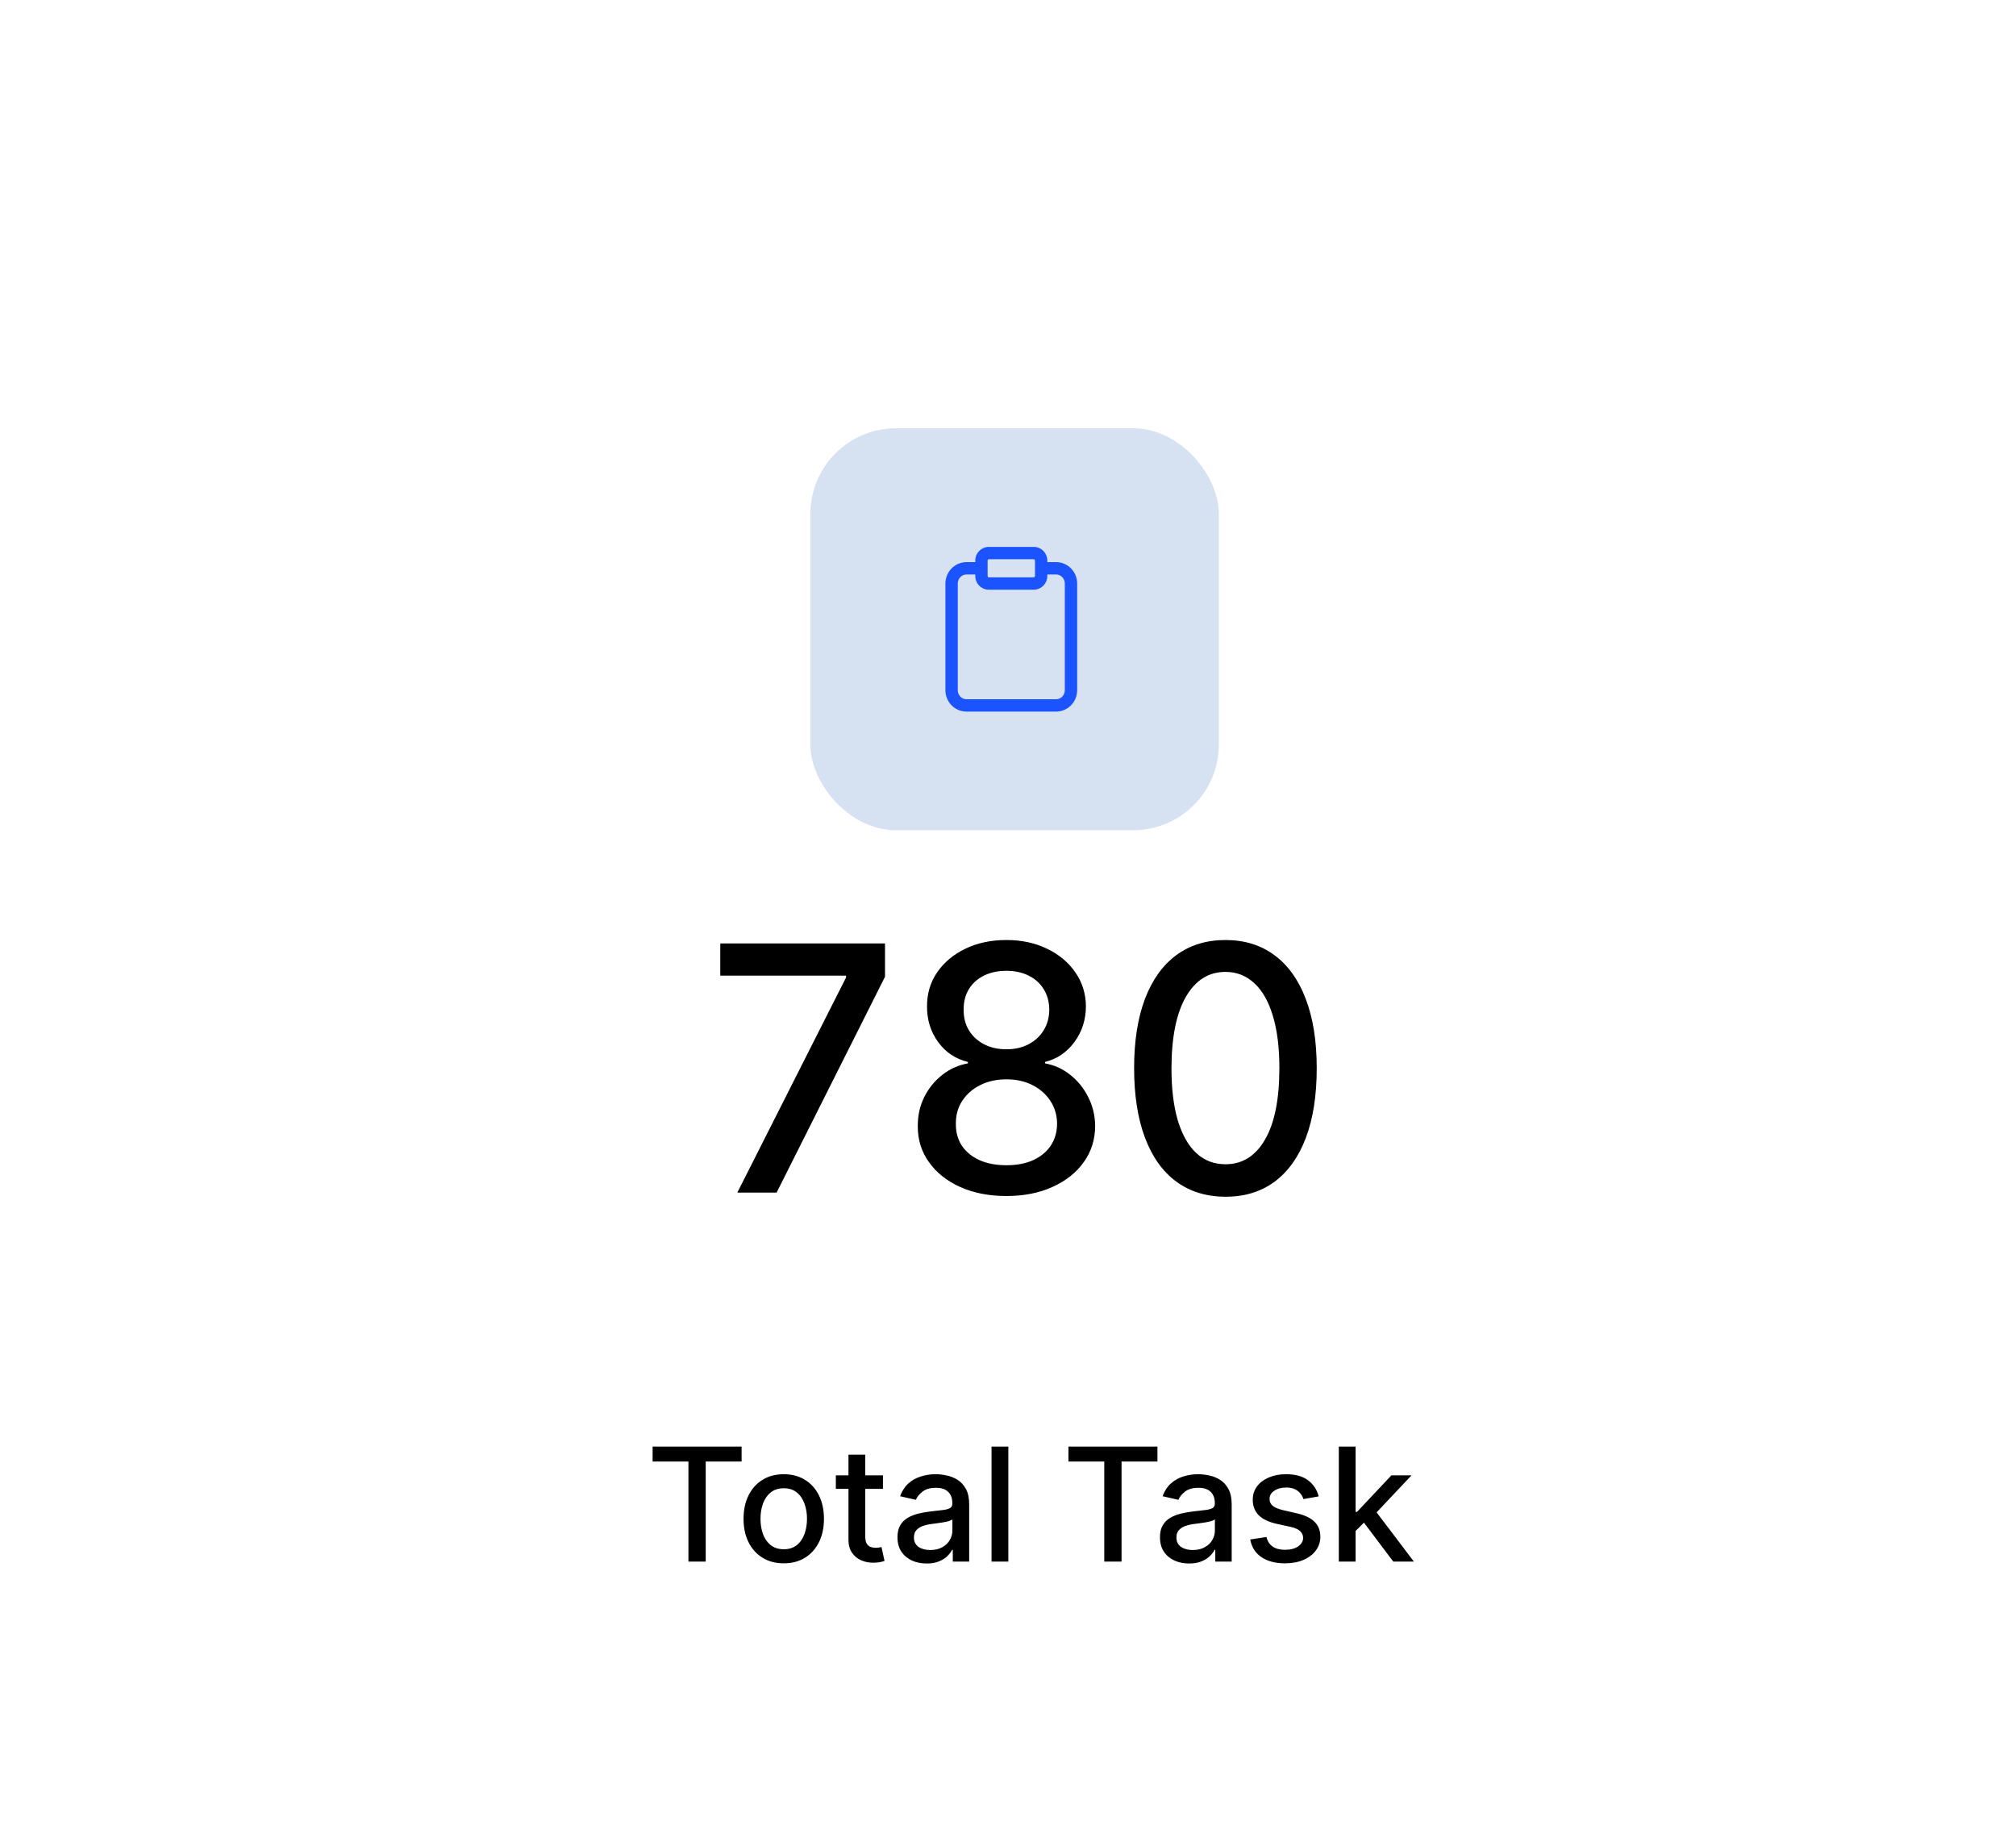 <svg width="306" height="279" viewBox="0 0 306 279" fill="none" xmlns="http://www.w3.org/2000/svg">
<rect width="306" height="279" fill="#FFFFFF"/>
<rect x="123" y="65" width="62" height="61" rx="13" fill="#7599CF" fill-opacity="0.3"/>
<path fill-rule="evenodd" clip-rule="evenodd" d="M149.906 85.094C149.906 84.955 150.012 84.875 150.102 84.875H156.898C156.988 84.875 157.093 84.955 157.093 85.094V86.232C157.093 86.238 157.093 86.244 157.093 86.251C157.093 86.257 157.093 86.263 157.093 86.27V87.406C157.093 87.545 156.988 87.625 156.898 87.625H150.102C150.012 87.625 149.906 87.545 149.906 87.406V85.094ZM158.968 87.188V87.406C158.968 88.544 158.06 89.5 156.898 89.5H150.102C148.94 89.5 148.031 88.544 148.031 87.406V87.188H146.703C146.357 87.188 146.021 87.328 145.771 87.584C145.519 87.841 145.375 88.192 145.375 88.563V104.749C145.375 105.12 145.519 105.472 145.771 105.728C146.021 105.984 146.357 106.124 146.703 106.124H160.296C160.642 106.124 160.978 105.984 161.229 105.728C161.48 105.472 161.624 105.12 161.624 104.749V88.563C161.624 88.192 161.48 87.841 161.229 87.584C160.978 87.328 160.642 87.188 160.296 87.188H158.968ZM148.031 85.313V85.094C148.031 83.956 148.94 83 150.102 83H156.898C158.06 83 158.968 83.956 158.968 85.094V85.313H160.296C161.152 85.313 161.969 85.66 162.568 86.272C163.166 86.883 163.499 87.707 163.499 88.563V104.749C163.499 105.605 163.166 106.43 162.568 107.041C161.969 107.652 161.152 107.999 160.296 107.999H146.703C145.847 107.999 145.031 107.652 144.431 107.041C143.833 106.43 143.5 105.605 143.5 104.749V88.563C143.5 87.707 143.833 86.883 144.431 86.272C145.031 85.66 145.847 85.313 146.703 85.313H148.031Z" fill="#1B54FF"/>
<path d="M111.912 181L128.42 148.352V148.075H109.327V143.182H134.33V148.241L117.876 181H111.912ZM152.768 181.517C150.121 181.517 147.782 181.062 145.751 180.151C143.732 179.24 142.15 177.984 141.005 176.384C139.86 174.783 139.294 172.961 139.306 170.918C139.294 169.317 139.62 167.846 140.285 166.504C140.962 165.15 141.879 164.024 143.036 163.125C144.193 162.214 145.486 161.635 146.914 161.389V161.168C145.031 160.712 143.522 159.703 142.39 158.139C141.257 156.576 140.697 154.778 140.71 152.747C140.697 150.814 141.208 149.091 142.242 147.577C143.289 146.05 144.723 144.85 146.545 143.976C148.367 143.102 150.441 142.665 152.768 142.665C155.07 142.665 157.126 143.108 158.935 143.994C160.757 144.868 162.192 146.069 163.238 147.595C164.284 149.109 164.814 150.827 164.826 152.747C164.814 154.778 164.235 156.576 163.09 158.139C161.945 159.703 160.456 160.712 158.621 161.168V161.389C160.037 161.635 161.311 162.214 162.444 163.125C163.589 164.024 164.5 165.15 165.177 166.504C165.866 167.846 166.217 169.317 166.229 170.918C166.217 172.961 165.638 174.783 164.494 176.384C163.349 177.984 161.761 179.24 159.729 180.151C157.71 181.062 155.39 181.517 152.768 181.517ZM152.768 176.845C154.331 176.845 155.685 176.587 156.83 176.07C157.975 175.54 158.862 174.808 159.489 173.872C160.117 172.924 160.437 171.816 160.45 170.548C160.437 169.231 160.093 168.068 159.415 167.058C158.751 166.049 157.846 165.255 156.701 164.676C155.556 164.098 154.245 163.808 152.768 163.808C151.278 163.808 149.955 164.098 148.798 164.676C147.64 165.255 146.729 166.049 146.065 167.058C145.4 168.068 145.074 169.231 145.086 170.548C145.074 171.816 145.375 172.924 145.991 173.872C146.619 174.808 147.511 175.54 148.668 176.07C149.826 176.587 151.192 176.845 152.768 176.845ZM152.768 159.247C154.023 159.247 155.138 158.995 156.11 158.49C157.083 157.985 157.846 157.284 158.4 156.385C158.966 155.486 159.255 154.434 159.268 153.227C159.255 152.045 158.972 151.011 158.418 150.125C157.877 149.239 157.12 148.555 156.147 148.075C155.174 147.583 154.048 147.337 152.768 147.337C151.463 147.337 150.318 147.583 149.333 148.075C148.361 148.555 147.603 149.239 147.062 150.125C146.52 151.011 146.255 152.045 146.268 153.227C146.255 154.434 146.526 155.486 147.08 156.385C147.634 157.284 148.397 157.985 149.37 158.49C150.355 158.995 151.487 159.247 152.768 159.247ZM186.011 181.628C183.093 181.616 180.6 180.846 178.532 179.32C176.464 177.793 174.882 175.571 173.787 172.653C172.691 169.736 172.143 166.221 172.143 162.109C172.143 158.01 172.691 154.508 173.787 151.602C174.895 148.697 176.483 146.481 178.551 144.955C180.631 143.428 183.118 142.665 186.011 142.665C188.904 142.665 191.385 143.434 193.453 144.973C195.521 146.5 197.103 148.715 198.199 151.621C199.306 154.514 199.86 158.01 199.86 162.109C199.86 166.233 199.313 169.754 198.217 172.672C197.121 175.577 195.539 177.799 193.471 179.338C191.403 180.865 188.916 181.628 186.011 181.628ZM186.011 176.697C188.572 176.697 190.572 175.448 192.012 172.949C193.465 170.45 194.191 166.837 194.191 162.109C194.191 158.97 193.859 156.317 193.194 154.151C192.542 151.972 191.6 150.322 190.369 149.202C189.15 148.069 187.698 147.503 186.011 147.503C183.463 147.503 181.462 148.759 180.01 151.27C178.557 153.781 177.824 157.394 177.812 162.109C177.812 165.261 178.138 167.926 178.791 170.105C179.456 172.272 180.397 173.915 181.616 175.036C182.835 176.143 184.3 176.697 186.011 176.697Z" fill="black"/>
<path d="M99.057 221.812V219.545H112.565V221.812H107.119V237H104.494V221.812H99.057ZM118.962 237.264C117.734 237.264 116.663 236.983 115.749 236.42C114.834 235.858 114.124 235.071 113.618 234.06C113.112 233.048 112.859 231.866 112.859 230.514C112.859 229.156 113.112 227.969 113.618 226.952C114.124 225.935 114.834 225.145 115.749 224.582C116.663 224.02 117.734 223.739 118.962 223.739C120.189 223.739 121.26 224.02 122.175 224.582C123.089 225.145 123.8 225.935 124.305 226.952C124.811 227.969 125.064 229.156 125.064 230.514C125.064 231.866 124.811 233.048 124.305 234.06C123.8 235.071 123.089 235.858 122.175 236.42C121.26 236.983 120.189 237.264 118.962 237.264ZM118.97 235.125C119.766 235.125 120.425 234.915 120.947 234.494C121.47 234.074 121.857 233.514 122.107 232.815C122.362 232.116 122.49 231.347 122.49 230.506C122.49 229.67 122.362 228.903 122.107 228.205C121.857 227.5 121.47 226.935 120.947 226.509C120.425 226.082 119.766 225.869 118.97 225.869C118.169 225.869 117.504 226.082 116.976 226.509C116.453 226.935 116.064 227.5 115.808 228.205C115.558 228.903 115.433 229.67 115.433 230.506C115.433 231.347 115.558 232.116 115.808 232.815C116.064 233.514 116.453 234.074 116.976 234.494C117.504 234.915 118.169 235.125 118.97 235.125ZM134.019 223.909V225.955H126.869V223.909H134.019ZM128.786 220.773H131.335V233.156C131.335 233.651 131.408 234.023 131.556 234.273C131.704 234.517 131.894 234.685 132.127 234.776C132.366 234.861 132.624 234.903 132.903 234.903C133.107 234.903 133.286 234.889 133.44 234.861C133.593 234.832 133.712 234.81 133.798 234.793L134.258 236.898C134.11 236.955 133.9 237.011 133.627 237.068C133.354 237.131 133.013 237.165 132.604 237.17C131.934 237.182 131.309 237.062 130.729 236.812C130.15 236.562 129.681 236.176 129.323 235.653C128.965 235.131 128.786 234.474 128.786 233.685V220.773ZM140.648 237.29C139.818 237.29 139.068 237.136 138.398 236.83C137.727 236.517 137.196 236.065 136.804 235.474C136.418 234.884 136.224 234.159 136.224 233.301C136.224 232.562 136.366 231.955 136.651 231.477C136.935 231 137.318 230.622 137.801 230.344C138.284 230.065 138.824 229.855 139.42 229.713C140.017 229.571 140.625 229.463 141.244 229.389C142.028 229.298 142.665 229.224 143.153 229.168C143.642 229.105 143.997 229.006 144.219 228.869C144.44 228.733 144.551 228.511 144.551 228.205V228.145C144.551 227.401 144.341 226.824 143.92 226.415C143.506 226.006 142.886 225.801 142.062 225.801C141.205 225.801 140.528 225.991 140.034 226.372C139.545 226.747 139.207 227.165 139.02 227.625L136.625 227.08C136.909 226.284 137.324 225.642 137.869 225.153C138.42 224.659 139.054 224.301 139.77 224.08C140.486 223.852 141.239 223.739 142.028 223.739C142.551 223.739 143.105 223.801 143.69 223.926C144.281 224.045 144.832 224.267 145.344 224.591C145.861 224.915 146.284 225.378 146.614 225.98C146.943 226.577 147.108 227.352 147.108 228.307V237H144.619V235.21H144.517C144.352 235.54 144.105 235.864 143.776 236.182C143.446 236.5 143.023 236.764 142.506 236.974C141.989 237.185 141.369 237.29 140.648 237.29ZM141.202 235.244C141.906 235.244 142.509 235.105 143.009 234.827C143.514 234.548 143.898 234.185 144.159 233.736C144.426 233.281 144.56 232.795 144.56 232.278V230.591C144.469 230.682 144.293 230.767 144.031 230.847C143.776 230.92 143.483 230.986 143.153 231.043C142.824 231.094 142.503 231.142 142.19 231.188C141.878 231.227 141.616 231.261 141.406 231.29C140.912 231.352 140.46 231.457 140.051 231.605C139.648 231.753 139.324 231.966 139.08 232.244C138.841 232.517 138.722 232.881 138.722 233.335C138.722 233.966 138.955 234.443 139.42 234.767C139.886 235.085 140.48 235.244 141.202 235.244ZM153.05 219.545V237H150.502V219.545H153.05ZM162.174 221.812V219.545H175.683V221.812H170.237V237H167.612V221.812H162.174ZM180.491 237.29C179.662 237.29 178.912 237.136 178.241 236.83C177.571 236.517 177.04 236.065 176.648 235.474C176.261 234.884 176.068 234.159 176.068 233.301C176.068 232.562 176.21 231.955 176.494 231.477C176.778 231 177.162 230.622 177.645 230.344C178.128 230.065 178.668 229.855 179.264 229.713C179.861 229.571 180.469 229.463 181.088 229.389C181.872 229.298 182.509 229.224 182.997 229.168C183.486 229.105 183.841 229.006 184.062 228.869C184.284 228.733 184.395 228.511 184.395 228.205V228.145C184.395 227.401 184.185 226.824 183.764 226.415C183.349 226.006 182.73 225.801 181.906 225.801C181.048 225.801 180.372 225.991 179.878 226.372C179.389 226.747 179.051 227.165 178.864 227.625L176.469 227.08C176.753 226.284 177.168 225.642 177.713 225.153C178.264 224.659 178.898 224.301 179.614 224.08C180.33 223.852 181.082 223.739 181.872 223.739C182.395 223.739 182.949 223.801 183.534 223.926C184.125 224.045 184.676 224.267 185.188 224.591C185.705 224.915 186.128 225.378 186.457 225.98C186.787 226.577 186.952 227.352 186.952 228.307V237H184.463V235.21H184.361C184.196 235.54 183.949 235.864 183.619 236.182C183.29 236.5 182.866 236.764 182.349 236.974C181.832 237.185 181.213 237.29 180.491 237.29ZM181.045 235.244C181.75 235.244 182.352 235.105 182.852 234.827C183.358 234.548 183.741 234.185 184.003 233.736C184.27 233.281 184.403 232.795 184.403 232.278V230.591C184.313 230.682 184.136 230.767 183.875 230.847C183.619 230.92 183.327 230.986 182.997 231.043C182.668 231.094 182.347 231.142 182.034 231.188C181.722 231.227 181.46 231.261 181.25 231.29C180.756 231.352 180.304 231.457 179.895 231.605C179.491 231.753 179.168 231.966 178.923 232.244C178.685 232.517 178.565 232.881 178.565 233.335C178.565 233.966 178.798 234.443 179.264 234.767C179.73 235.085 180.324 235.244 181.045 235.244ZM200.156 227.105L197.846 227.514C197.749 227.219 197.596 226.937 197.386 226.67C197.181 226.403 196.903 226.185 196.55 226.014C196.198 225.844 195.758 225.759 195.229 225.759C194.508 225.759 193.906 225.92 193.423 226.244C192.94 226.562 192.698 226.974 192.698 227.48C192.698 227.918 192.86 228.27 193.184 228.537C193.508 228.804 194.031 229.023 194.752 229.193L196.832 229.67C198.036 229.949 198.934 230.378 199.525 230.957C200.116 231.537 200.411 232.29 200.411 233.216C200.411 234 200.184 234.699 199.729 235.312C199.281 235.92 198.653 236.398 197.846 236.744C197.045 237.091 196.116 237.264 195.059 237.264C193.593 237.264 192.397 236.952 191.471 236.327C190.545 235.696 189.977 234.801 189.766 233.642L192.229 233.267C192.383 233.909 192.698 234.395 193.175 234.724C193.653 235.048 194.275 235.21 195.042 235.21C195.877 235.21 196.545 235.037 197.045 234.69C197.545 234.338 197.795 233.909 197.795 233.403C197.795 232.994 197.641 232.651 197.335 232.372C197.033 232.094 196.57 231.884 195.945 231.741L193.729 231.256C192.508 230.977 191.604 230.534 191.019 229.926C190.44 229.318 190.15 228.548 190.15 227.616C190.15 226.844 190.366 226.168 190.798 225.588C191.229 225.009 191.826 224.557 192.587 224.233C193.349 223.903 194.221 223.739 195.204 223.739C196.619 223.739 197.732 224.045 198.545 224.659C199.357 225.267 199.894 226.082 200.156 227.105ZM205.557 232.56L205.54 229.449H205.983L211.199 223.909H214.25L208.301 230.216H207.901L205.557 232.56ZM203.213 237V219.545H205.761V237H203.213ZM211.48 237L206.793 230.778L208.548 228.997L214.608 237H211.48Z" fill="black"/>
</svg>
